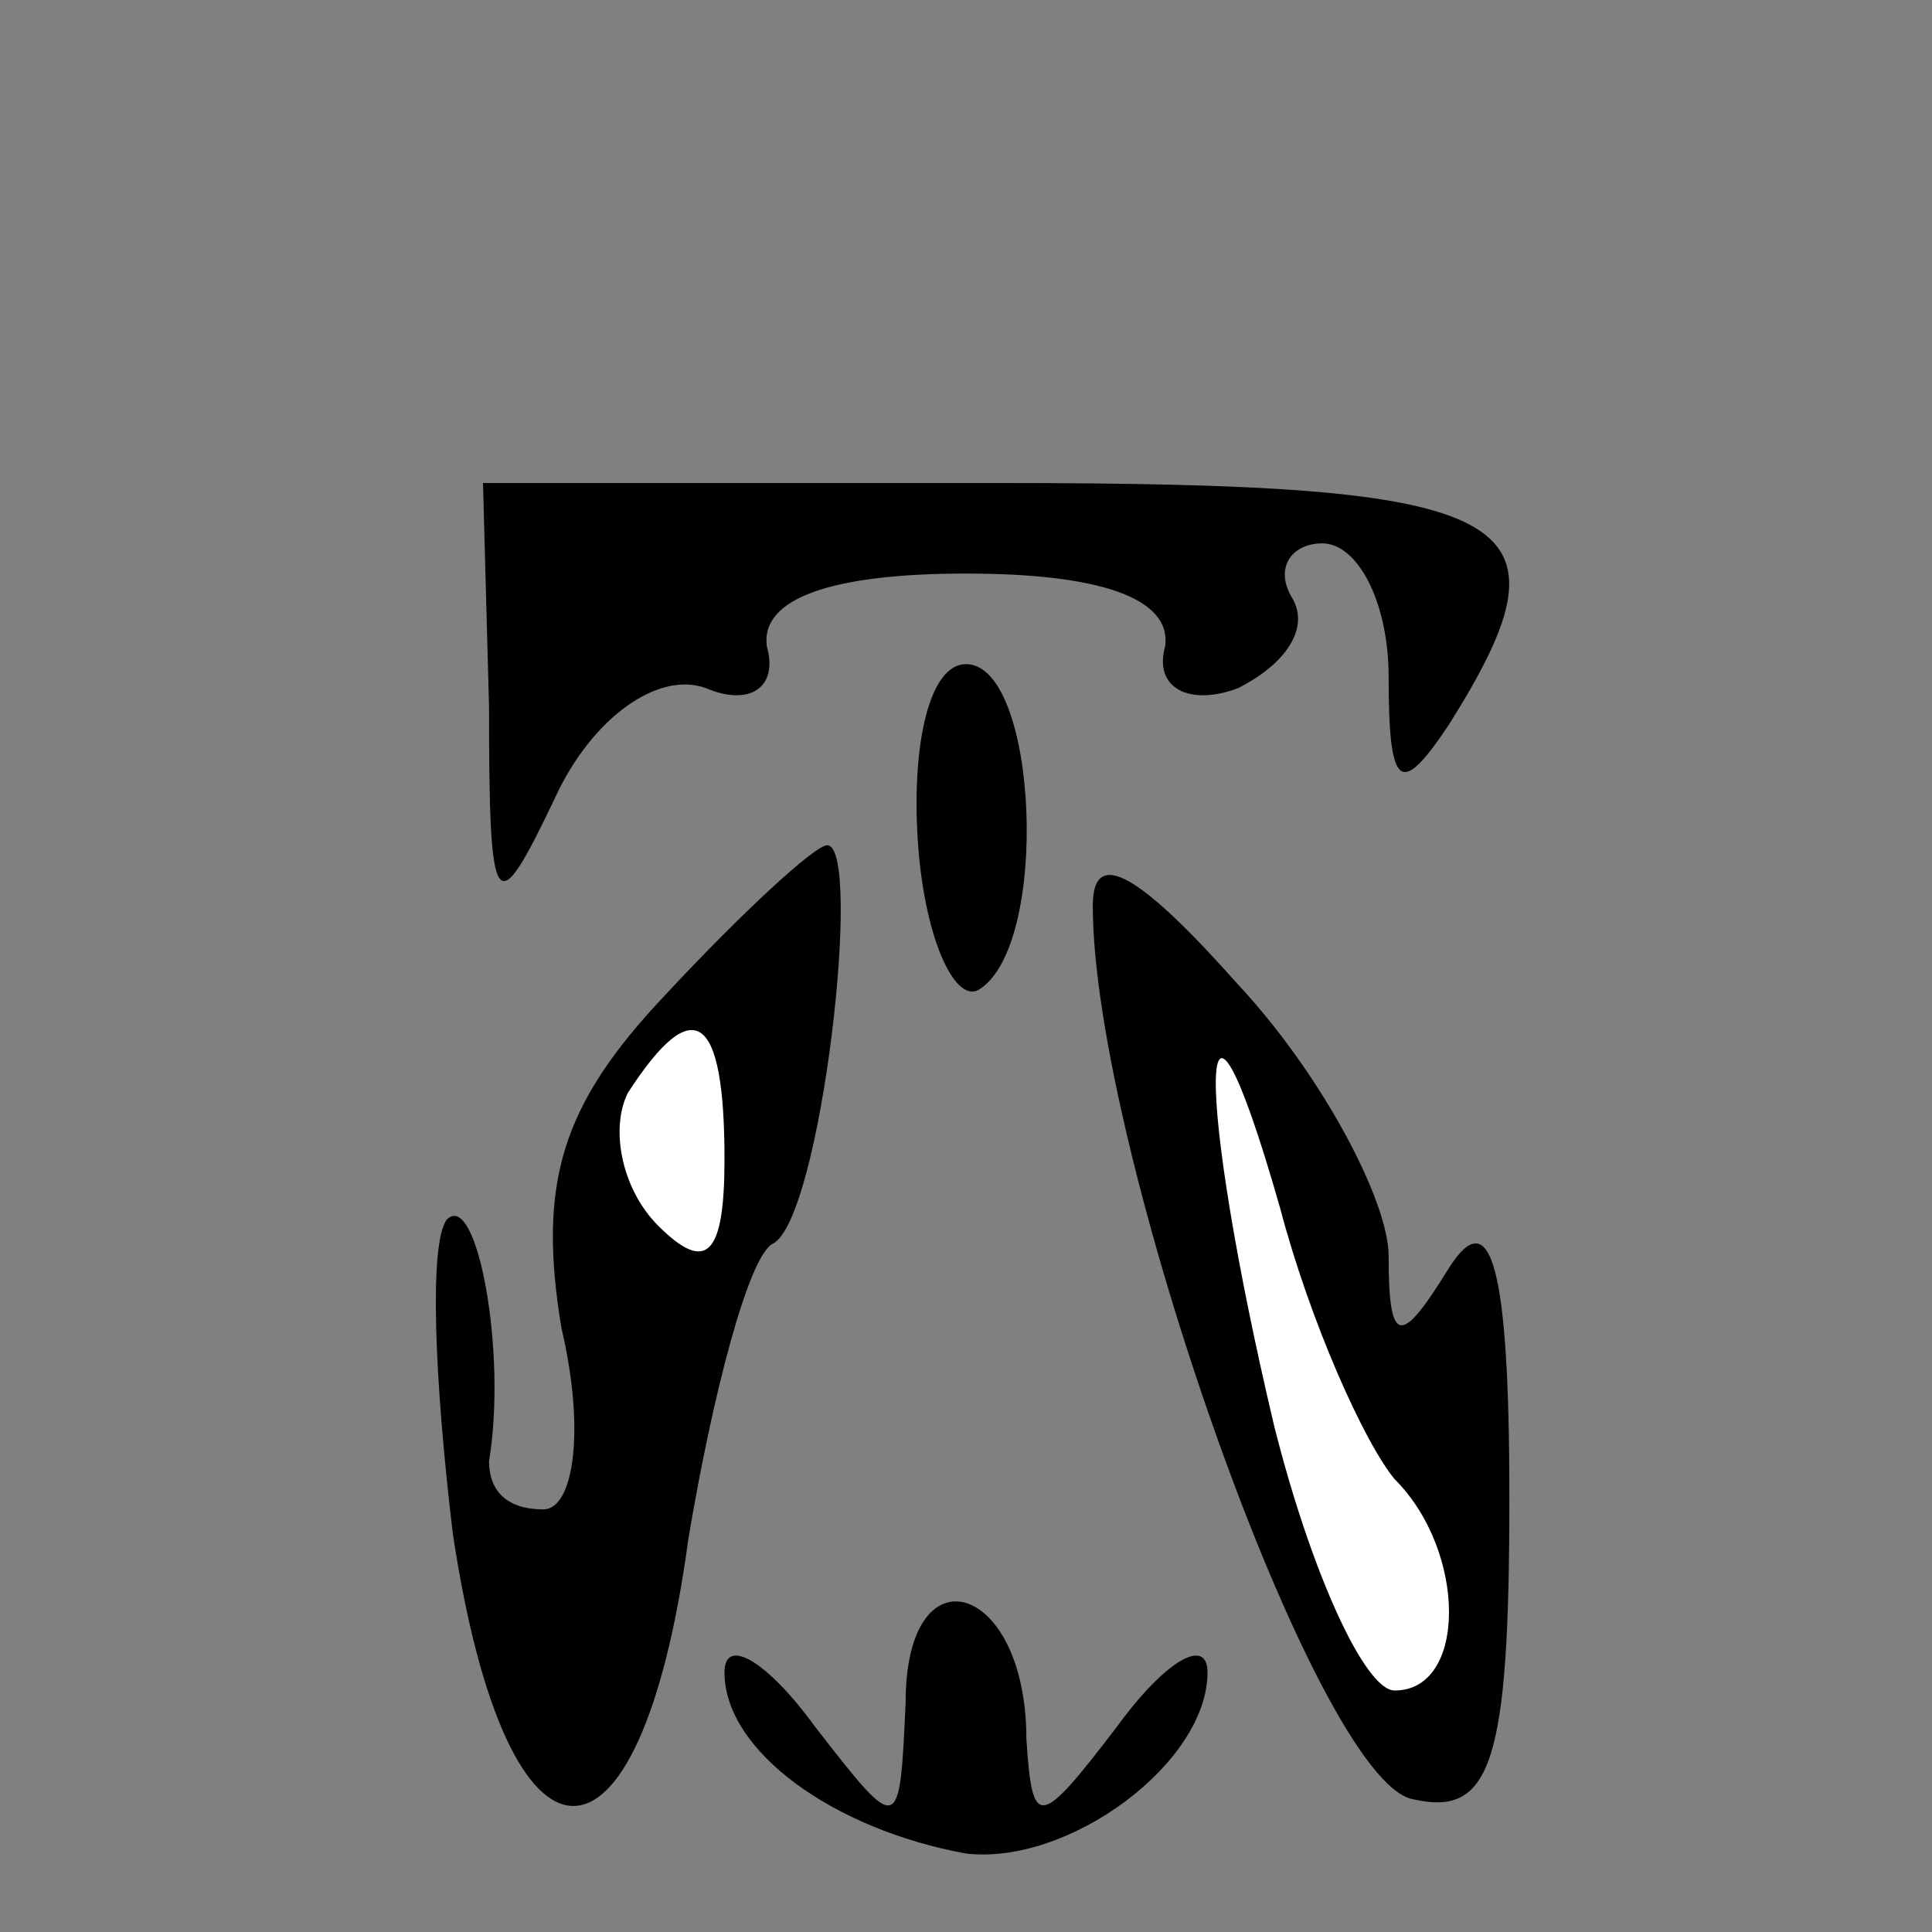 <?xml version="1.0" standalone="no"?>
<!DOCTYPE svg PUBLIC "-//W3C//DTD SVG 20010904//EN"
 "http://www.w3.org/TR/2001/REC-SVG-20010904/DTD/svg10.dtd">
<svg version="1.0" xmlns="http://www.w3.org/2000/svg"
 width="32pt" height="32pt" viewBox="0 0 32 32"
 preserveAspectRatio="xMidYMid meet">
<rect x="0" y="0" width="32" height="32" fill="#808080" stroke="none"/>
<g transform="translate(0,32) scale(0.1,-0.1)"
fill="#000000" stroke="none">
<path fill="#000000" stroke="none" d="M81 203 c0 -35 1 -36 11 -15 6 13 17
21 25 18 7 -3 12 0 10 7 -1 8 11 12 33 12 22 0 34 -4 33 -12 -2 -7 4 -10 12
-7 8 4 12 10 9 15 -3 5 0 9 5 9 6 0 11 -10 11 -22 0 -19 2 -20 10 -8 22 35 12
40 -75 40 l-85 0 1 -37z"/>
<path fill="#000000" stroke="none" d="M152 181 c1 -16 6 -27 10 -25 12 7 10
54 -2 54 -6 0 -9 -13 -8 -29z"/>
<path fill="#000000" stroke="none" d="M110 155 c-17 -18 -21 -31 -17 -55 4
-17 2 -30 -3 -30 -6 0 -9 3 -9 8 3 18 -2 45 -7 40 -3 -4 -2 -27 1 -52 9 -60
31 -60 39 -1 4 24 10 47 14 49 8 4 15 66 9 66 -2 0 -14 -11 -27 -25z"/>
<path fill="#ffffff" stroke="none" d="M120 128 c0 -16 -3 -19 -11 -11 -6 6
-8 16 -5 22 11 17 16 13 16 -11z"/>
<path fill="#000000" stroke="none" d="M181 170 c0 -40 37 -145 53 -148 13 -3
16 6 16 50 0 38 -3 49 -10 38 -8 -13 -10 -13 -10 2 0 9 -11 30 -25 45 -16 18
-24 23 -24 13z"/>
<path fill="#ffffff" stroke="none" d="M231 75 c12 -12 12 -35 0 -35 -5 0 -14
20 -20 44 -13 55 -13 85 1 36 5 -19 14 -39 19 -45z"/>
<path fill="#000000" stroke="none" d="M150 38 c-1 -22 -1 -22 -15 -4 -8 11
-15 15 -15 9 0 -13 18 -26 40 -30 17 -2 40 15 40 30 0 6 -7 2 -15 -9 -13 -17
-14 -17 -15 -2 0 26 -20 32 -20 6z"/>
</g>
</svg>
